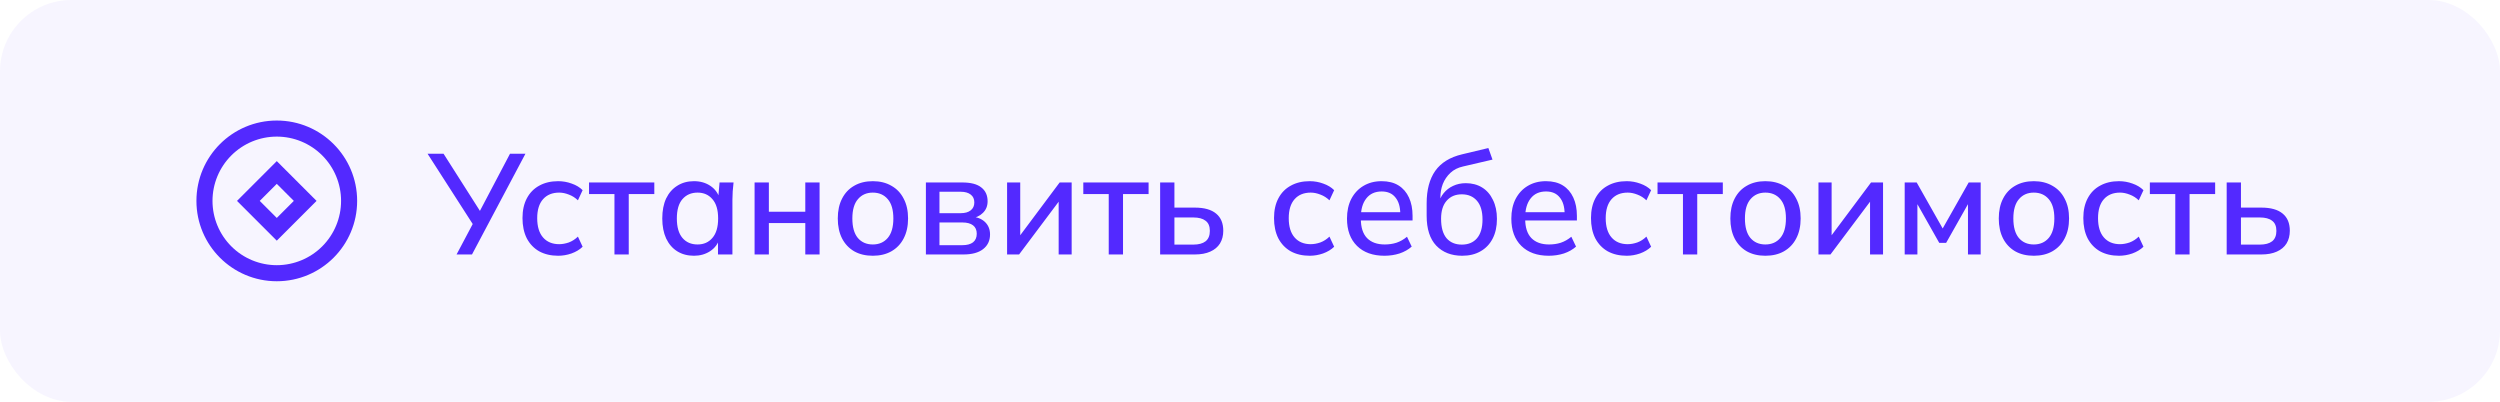 <svg width="280" height="45" viewBox="0 0 280 45" fill="none" xmlns="http://www.w3.org/2000/svg">
<rect width="280" height="45" rx="8" fill="#5329FF" fill-opacity="0.05"/>
<path d="M31 31.5C26.029 31.5 22 27.471 22 22.5C22 17.529 26.029 13.5 31 13.5C35.971 13.5 40 17.529 40 22.5C40 27.471 35.971 31.5 31 31.5ZM31 29.7C32.91 29.7 34.741 28.941 36.091 27.591C37.441 26.241 38.2 24.41 38.2 22.5C38.2 20.59 37.441 18.759 36.091 17.409C34.741 16.059 32.91 15.3 31 15.3C29.09 15.3 27.259 16.059 25.909 17.409C24.559 18.759 23.8 20.59 23.8 22.5C23.8 24.41 24.559 26.241 25.909 27.591C27.259 28.941 29.09 29.7 31 29.7ZM31 18.045L35.455 22.5L31 26.955L26.545 22.5L31 18.045ZM31 20.591L29.091 22.5L31 24.409L32.909 22.5L31 20.591Z" fill="#5329FF"/>
<path d="M51.136 28.5L53.104 24.788L53.12 25.364L47.888 17.22H49.68L53.936 23.908H53.6L57.12 17.22H58.848L52.864 28.5H51.136ZM62.519 28.644C61.709 28.644 60.999 28.479 60.391 28.148C59.794 27.807 59.33 27.321 58.999 26.692C58.679 26.052 58.519 25.295 58.519 24.42C58.519 23.556 58.684 22.815 59.015 22.196C59.346 21.577 59.81 21.108 60.407 20.788C61.005 20.457 61.709 20.292 62.519 20.292C63.042 20.292 63.548 20.383 64.039 20.564C64.53 20.735 64.935 20.98 65.255 21.3L64.727 22.436C64.428 22.148 64.093 21.935 63.719 21.796C63.346 21.647 62.983 21.572 62.631 21.572C61.863 21.572 61.261 21.817 60.823 22.308C60.386 22.799 60.167 23.508 60.167 24.436C60.167 25.375 60.386 26.095 60.823 26.596C61.261 27.097 61.863 27.348 62.631 27.348C62.972 27.348 63.33 27.284 63.703 27.156C64.076 27.017 64.418 26.799 64.727 26.5L65.255 27.636C64.924 27.956 64.508 28.207 64.007 28.388C63.517 28.559 63.02 28.644 62.519 28.644ZM68.819 28.5V21.732H65.971V20.436H73.283V21.732H70.419V28.5H68.819ZM77.727 28.644C77.013 28.644 76.389 28.479 75.855 28.148C75.322 27.817 74.906 27.337 74.607 26.708C74.319 26.079 74.175 25.332 74.175 24.468C74.175 23.593 74.319 22.847 74.607 22.228C74.906 21.609 75.322 21.135 75.855 20.804C76.389 20.463 77.013 20.292 77.727 20.292C78.431 20.292 79.045 20.468 79.567 20.82C80.09 21.172 80.437 21.652 80.607 22.26H80.431L80.591 20.436H82.159C82.127 20.767 82.095 21.097 82.063 21.428C82.042 21.748 82.031 22.063 82.031 22.372V28.5H80.415V26.708H80.591C80.421 27.305 80.069 27.78 79.535 28.132C79.013 28.473 78.41 28.644 77.727 28.644ZM78.127 27.38C78.821 27.38 79.375 27.135 79.791 26.644C80.218 26.153 80.431 25.428 80.431 24.468C80.431 23.508 80.218 22.788 79.791 22.308C79.375 21.817 78.821 21.572 78.127 21.572C77.423 21.572 76.858 21.817 76.431 22.308C76.015 22.788 75.807 23.508 75.807 24.468C75.807 25.428 76.015 26.153 76.431 26.644C76.847 27.135 77.413 27.38 78.127 27.38ZM84.513 28.5V20.436H86.113V23.716H90.193V20.436H91.793V28.5H90.193V24.98H86.113V28.5H84.513ZM97.752 28.644C96.952 28.644 96.258 28.479 95.672 28.148C95.085 27.807 94.632 27.327 94.312 26.708C93.992 26.079 93.832 25.332 93.832 24.468C93.832 23.604 93.992 22.863 94.312 22.244C94.632 21.615 95.085 21.135 95.672 20.804C96.258 20.463 96.952 20.292 97.752 20.292C98.552 20.292 99.245 20.463 99.832 20.804C100.429 21.135 100.888 21.615 101.208 22.244C101.538 22.863 101.704 23.604 101.704 24.468C101.704 25.332 101.538 26.079 101.208 26.708C100.888 27.327 100.429 27.807 99.832 28.148C99.245 28.479 98.552 28.644 97.752 28.644ZM97.752 27.38C98.456 27.38 99.016 27.135 99.432 26.644C99.848 26.153 100.056 25.428 100.056 24.468C100.056 23.508 99.848 22.788 99.432 22.308C99.016 21.817 98.456 21.572 97.752 21.572C97.058 21.572 96.504 21.817 96.088 22.308C95.672 22.788 95.464 23.508 95.464 24.468C95.464 25.428 95.666 26.153 96.072 26.644C96.488 27.135 97.048 27.38 97.752 27.38ZM103.7 28.5V20.436H107.764C108.735 20.436 109.45 20.623 109.908 20.996C110.378 21.359 110.612 21.876 110.612 22.548C110.612 23.071 110.436 23.503 110.084 23.844C109.743 24.185 109.29 24.393 108.724 24.468V24.26C109.396 24.292 109.924 24.489 110.308 24.852C110.692 25.215 110.884 25.684 110.884 26.26C110.884 26.953 110.623 27.503 110.1 27.908C109.588 28.303 108.858 28.5 107.908 28.5H103.7ZM105.22 27.46H107.78C108.303 27.46 108.703 27.353 108.98 27.14C109.258 26.916 109.396 26.596 109.396 26.18C109.396 25.764 109.258 25.449 108.98 25.236C108.703 25.023 108.303 24.916 107.78 24.916H105.22V27.46ZM105.22 23.876H107.604C108.084 23.876 108.458 23.769 108.724 23.556C108.991 23.343 109.124 23.049 109.124 22.676C109.124 22.292 108.991 21.999 108.724 21.796C108.458 21.583 108.084 21.476 107.604 21.476H105.22V23.876ZM112.794 28.5V20.436H114.266V26.948H113.818L118.682 20.436H120.026V28.5H118.57V21.972H119.034L114.138 28.5H112.794ZM124.178 28.5V21.732H121.33V20.436H128.642V21.732H125.778V28.5H124.178ZM129.935 28.5V20.436H131.535V23.252H133.823C134.879 23.252 135.673 23.476 136.207 23.924C136.74 24.361 137.007 25.001 137.007 25.844C137.007 26.388 136.884 26.863 136.639 27.268C136.393 27.663 136.031 27.967 135.551 28.18C135.081 28.393 134.505 28.5 133.823 28.5H129.935ZM131.535 27.396H133.647C134.244 27.396 134.703 27.273 135.023 27.028C135.343 26.772 135.503 26.383 135.503 25.86C135.503 25.337 135.343 24.959 135.023 24.724C134.713 24.479 134.255 24.356 133.647 24.356H131.535V27.396ZM146.691 28.644C145.88 28.644 145.171 28.479 144.563 28.148C143.966 27.807 143.502 27.321 143.171 26.692C142.851 26.052 142.691 25.295 142.691 24.42C142.691 23.556 142.856 22.815 143.187 22.196C143.518 21.577 143.982 21.108 144.579 20.788C145.176 20.457 145.88 20.292 146.691 20.292C147.214 20.292 147.72 20.383 148.211 20.564C148.702 20.735 149.107 20.98 149.427 21.3L148.899 22.436C148.6 22.148 148.264 21.935 147.891 21.796C147.518 21.647 147.155 21.572 146.803 21.572C146.035 21.572 145.432 21.817 144.995 22.308C144.558 22.799 144.339 23.508 144.339 24.436C144.339 25.375 144.558 26.095 144.995 26.596C145.432 27.097 146.035 27.348 146.803 27.348C147.144 27.348 147.502 27.284 147.875 27.156C148.248 27.017 148.59 26.799 148.899 26.5L149.427 27.636C149.096 27.956 148.68 28.207 148.179 28.388C147.688 28.559 147.192 28.644 146.691 28.644ZM155.055 28.644C153.754 28.644 152.73 28.276 151.983 27.54C151.236 26.804 150.863 25.785 150.863 24.484C150.863 23.641 151.023 22.905 151.343 22.276C151.674 21.647 152.127 21.161 152.703 20.82C153.29 20.468 153.967 20.292 154.735 20.292C155.492 20.292 156.127 20.452 156.639 20.772C157.151 21.092 157.54 21.545 157.807 22.132C158.074 22.708 158.207 23.391 158.207 24.18V24.692H152.127V23.764H157.103L156.831 23.972C156.831 23.172 156.65 22.553 156.287 22.116C155.935 21.668 155.423 21.444 154.751 21.444C154.004 21.444 153.428 21.705 153.023 22.228C152.618 22.74 152.415 23.449 152.415 24.356V24.516C152.415 25.465 152.644 26.18 153.103 26.66C153.572 27.14 154.234 27.38 155.087 27.38C155.556 27.38 155.994 27.316 156.399 27.188C156.815 27.049 157.21 26.825 157.583 26.516L158.111 27.62C157.738 27.951 157.284 28.207 156.751 28.388C156.218 28.559 155.652 28.644 155.055 28.644ZM163.769 28.644C162.553 28.644 161.582 28.265 160.857 27.508C160.142 26.751 159.785 25.636 159.785 24.164V22.772C159.785 21.268 160.105 20.057 160.745 19.14C161.395 18.223 162.398 17.604 163.753 17.284L166.697 16.58L167.161 17.876L163.865 18.644C163.289 18.772 162.814 19.012 162.441 19.364C162.067 19.716 161.785 20.132 161.593 20.612C161.411 21.092 161.321 21.604 161.321 22.148V22.884H161.081C161.209 22.393 161.411 21.977 161.689 21.636C161.977 21.284 162.329 21.012 162.745 20.82C163.171 20.617 163.646 20.516 164.169 20.516C164.862 20.516 165.47 20.676 165.993 20.996C166.515 21.316 166.921 21.78 167.209 22.388C167.507 22.985 167.657 23.695 167.657 24.516C167.657 25.369 167.497 26.105 167.177 26.724C166.857 27.343 166.403 27.817 165.817 28.148C165.241 28.479 164.558 28.644 163.769 28.644ZM163.721 27.396C164.446 27.396 165.011 27.161 165.417 26.692C165.833 26.212 166.041 25.508 166.041 24.58C166.041 23.663 165.833 22.964 165.417 22.484C165.001 22.004 164.435 21.764 163.721 21.764C163.006 21.764 162.441 22.004 162.025 22.484C161.609 22.953 161.401 23.625 161.401 24.5C161.401 25.46 161.603 26.185 162.009 26.676C162.425 27.156 162.995 27.396 163.721 27.396ZM173.461 28.644C172.16 28.644 171.136 28.276 170.389 27.54C169.642 26.804 169.269 25.785 169.269 24.484C169.269 23.641 169.429 22.905 169.749 22.276C170.08 21.647 170.533 21.161 171.109 20.82C171.696 20.468 172.373 20.292 173.141 20.292C173.898 20.292 174.533 20.452 175.045 20.772C175.557 21.092 175.946 21.545 176.213 22.132C176.48 22.708 176.613 23.391 176.613 24.18V24.692H170.533V23.764H175.509L175.237 23.972C175.237 23.172 175.056 22.553 174.693 22.116C174.341 21.668 173.829 21.444 173.157 21.444C172.41 21.444 171.834 21.705 171.429 22.228C171.024 22.74 170.821 23.449 170.821 24.356V24.516C170.821 25.465 171.05 26.18 171.509 26.66C171.978 27.14 172.64 27.38 173.493 27.38C173.962 27.38 174.4 27.316 174.805 27.188C175.221 27.049 175.616 26.825 175.989 26.516L176.517 27.62C176.144 27.951 175.69 28.207 175.157 28.388C174.624 28.559 174.058 28.644 173.461 28.644ZM182.191 28.644C181.38 28.644 180.671 28.479 180.063 28.148C179.466 27.807 179.002 27.321 178.671 26.692C178.351 26.052 178.191 25.295 178.191 24.42C178.191 23.556 178.356 22.815 178.687 22.196C179.018 21.577 179.482 21.108 180.079 20.788C180.676 20.457 181.38 20.292 182.191 20.292C182.714 20.292 183.22 20.383 183.711 20.564C184.202 20.735 184.607 20.98 184.927 21.3L184.399 22.436C184.1 22.148 183.764 21.935 183.391 21.796C183.018 21.647 182.655 21.572 182.303 21.572C181.535 21.572 180.932 21.817 180.495 22.308C180.058 22.799 179.839 23.508 179.839 24.436C179.839 25.375 180.058 26.095 180.495 26.596C180.932 27.097 181.535 27.348 182.303 27.348C182.644 27.348 183.002 27.284 183.375 27.156C183.748 27.017 184.09 26.799 184.399 26.5L184.927 27.636C184.596 27.956 184.18 28.207 183.679 28.388C183.188 28.559 182.692 28.644 182.191 28.644ZM188.491 28.5V21.732H185.643V20.436H192.955V21.732H190.091V28.5H188.491ZM197.72 28.644C196.92 28.644 196.227 28.479 195.64 28.148C195.054 27.807 194.6 27.327 194.28 26.708C193.96 26.079 193.8 25.332 193.8 24.468C193.8 23.604 193.96 22.863 194.28 22.244C194.6 21.615 195.054 21.135 195.64 20.804C196.227 20.463 196.92 20.292 197.72 20.292C198.52 20.292 199.214 20.463 199.8 20.804C200.398 21.135 200.856 21.615 201.176 22.244C201.507 22.863 201.672 23.604 201.672 24.468C201.672 25.332 201.507 26.079 201.176 26.708C200.856 27.327 200.398 27.807 199.8 28.148C199.214 28.479 198.52 28.644 197.72 28.644ZM197.72 27.38C198.424 27.38 198.984 27.135 199.4 26.644C199.816 26.153 200.024 25.428 200.024 24.468C200.024 23.508 199.816 22.788 199.4 22.308C198.984 21.817 198.424 21.572 197.72 21.572C197.027 21.572 196.472 21.817 196.056 22.308C195.64 22.788 195.432 23.508 195.432 24.468C195.432 25.428 195.635 26.153 196.04 26.644C196.456 27.135 197.016 27.38 197.72 27.38ZM203.669 28.5V20.436H205.141V26.948H204.693L209.557 20.436H210.901V28.5H209.445V21.972H209.909L205.013 28.5H203.669ZM213.325 28.5V20.436H214.669L217.581 25.588L220.493 20.436H221.837V28.5H220.413V22.244H220.765L217.965 27.204H217.197L214.397 22.244H214.749V28.5H213.325ZM227.783 28.644C226.983 28.644 226.29 28.479 225.703 28.148C225.116 27.807 224.663 27.327 224.343 26.708C224.023 26.079 223.863 25.332 223.863 24.468C223.863 23.604 224.023 22.863 224.343 22.244C224.663 21.615 225.116 21.135 225.703 20.804C226.29 20.463 226.983 20.292 227.783 20.292C228.583 20.292 229.276 20.463 229.863 20.804C230.46 21.135 230.919 21.615 231.239 22.244C231.57 22.863 231.735 23.604 231.735 24.468C231.735 25.332 231.57 26.079 231.239 26.708C230.919 27.327 230.46 27.807 229.863 28.148C229.276 28.479 228.583 28.644 227.783 28.644ZM227.783 27.38C228.487 27.38 229.047 27.135 229.463 26.644C229.879 26.153 230.087 25.428 230.087 24.468C230.087 23.508 229.879 22.788 229.463 22.308C229.047 21.817 228.487 21.572 227.783 21.572C227.09 21.572 226.535 21.817 226.119 22.308C225.703 22.788 225.495 23.508 225.495 24.468C225.495 25.428 225.698 26.153 226.103 26.644C226.519 27.135 227.079 27.38 227.783 27.38ZM237.332 28.644C236.521 28.644 235.812 28.479 235.204 28.148C234.606 27.807 234.142 27.321 233.812 26.692C233.492 26.052 233.332 25.295 233.332 24.42C233.332 23.556 233.497 22.815 233.828 22.196C234.158 21.577 234.622 21.108 235.22 20.788C235.817 20.457 236.521 20.292 237.332 20.292C237.854 20.292 238.361 20.383 238.852 20.564C239.342 20.735 239.748 20.98 240.068 21.3L239.54 22.436C239.241 22.148 238.905 21.935 238.532 21.796C238.158 21.647 237.796 21.572 237.444 21.572C236.676 21.572 236.073 21.817 235.636 22.308C235.198 22.799 234.98 23.508 234.98 24.436C234.98 25.375 235.198 26.095 235.636 26.596C236.073 27.097 236.676 27.348 237.444 27.348C237.785 27.348 238.142 27.284 238.516 27.156C238.889 27.017 239.23 26.799 239.54 26.5L240.068 27.636C239.737 27.956 239.321 28.207 238.82 28.388C238.329 28.559 237.833 28.644 237.332 28.644ZM243.632 28.5V21.732H240.784V20.436H248.096V21.732H245.232V28.5H243.632ZM249.388 28.5V20.436H250.988V23.252H253.276C254.332 23.252 255.127 23.476 255.66 23.924C256.193 24.361 256.46 25.001 256.46 25.844C256.46 26.388 256.337 26.863 256.092 27.268C255.847 27.663 255.484 27.967 255.004 28.18C254.535 28.393 253.959 28.5 253.276 28.5H249.388ZM250.988 27.396H253.1C253.697 27.396 254.156 27.273 254.476 27.028C254.796 26.772 254.956 26.383 254.956 25.86C254.956 25.337 254.796 24.959 254.476 24.724C254.167 24.479 253.708 24.356 253.1 24.356H250.988V27.396Z" fill="#5329FF"/>
</svg>
